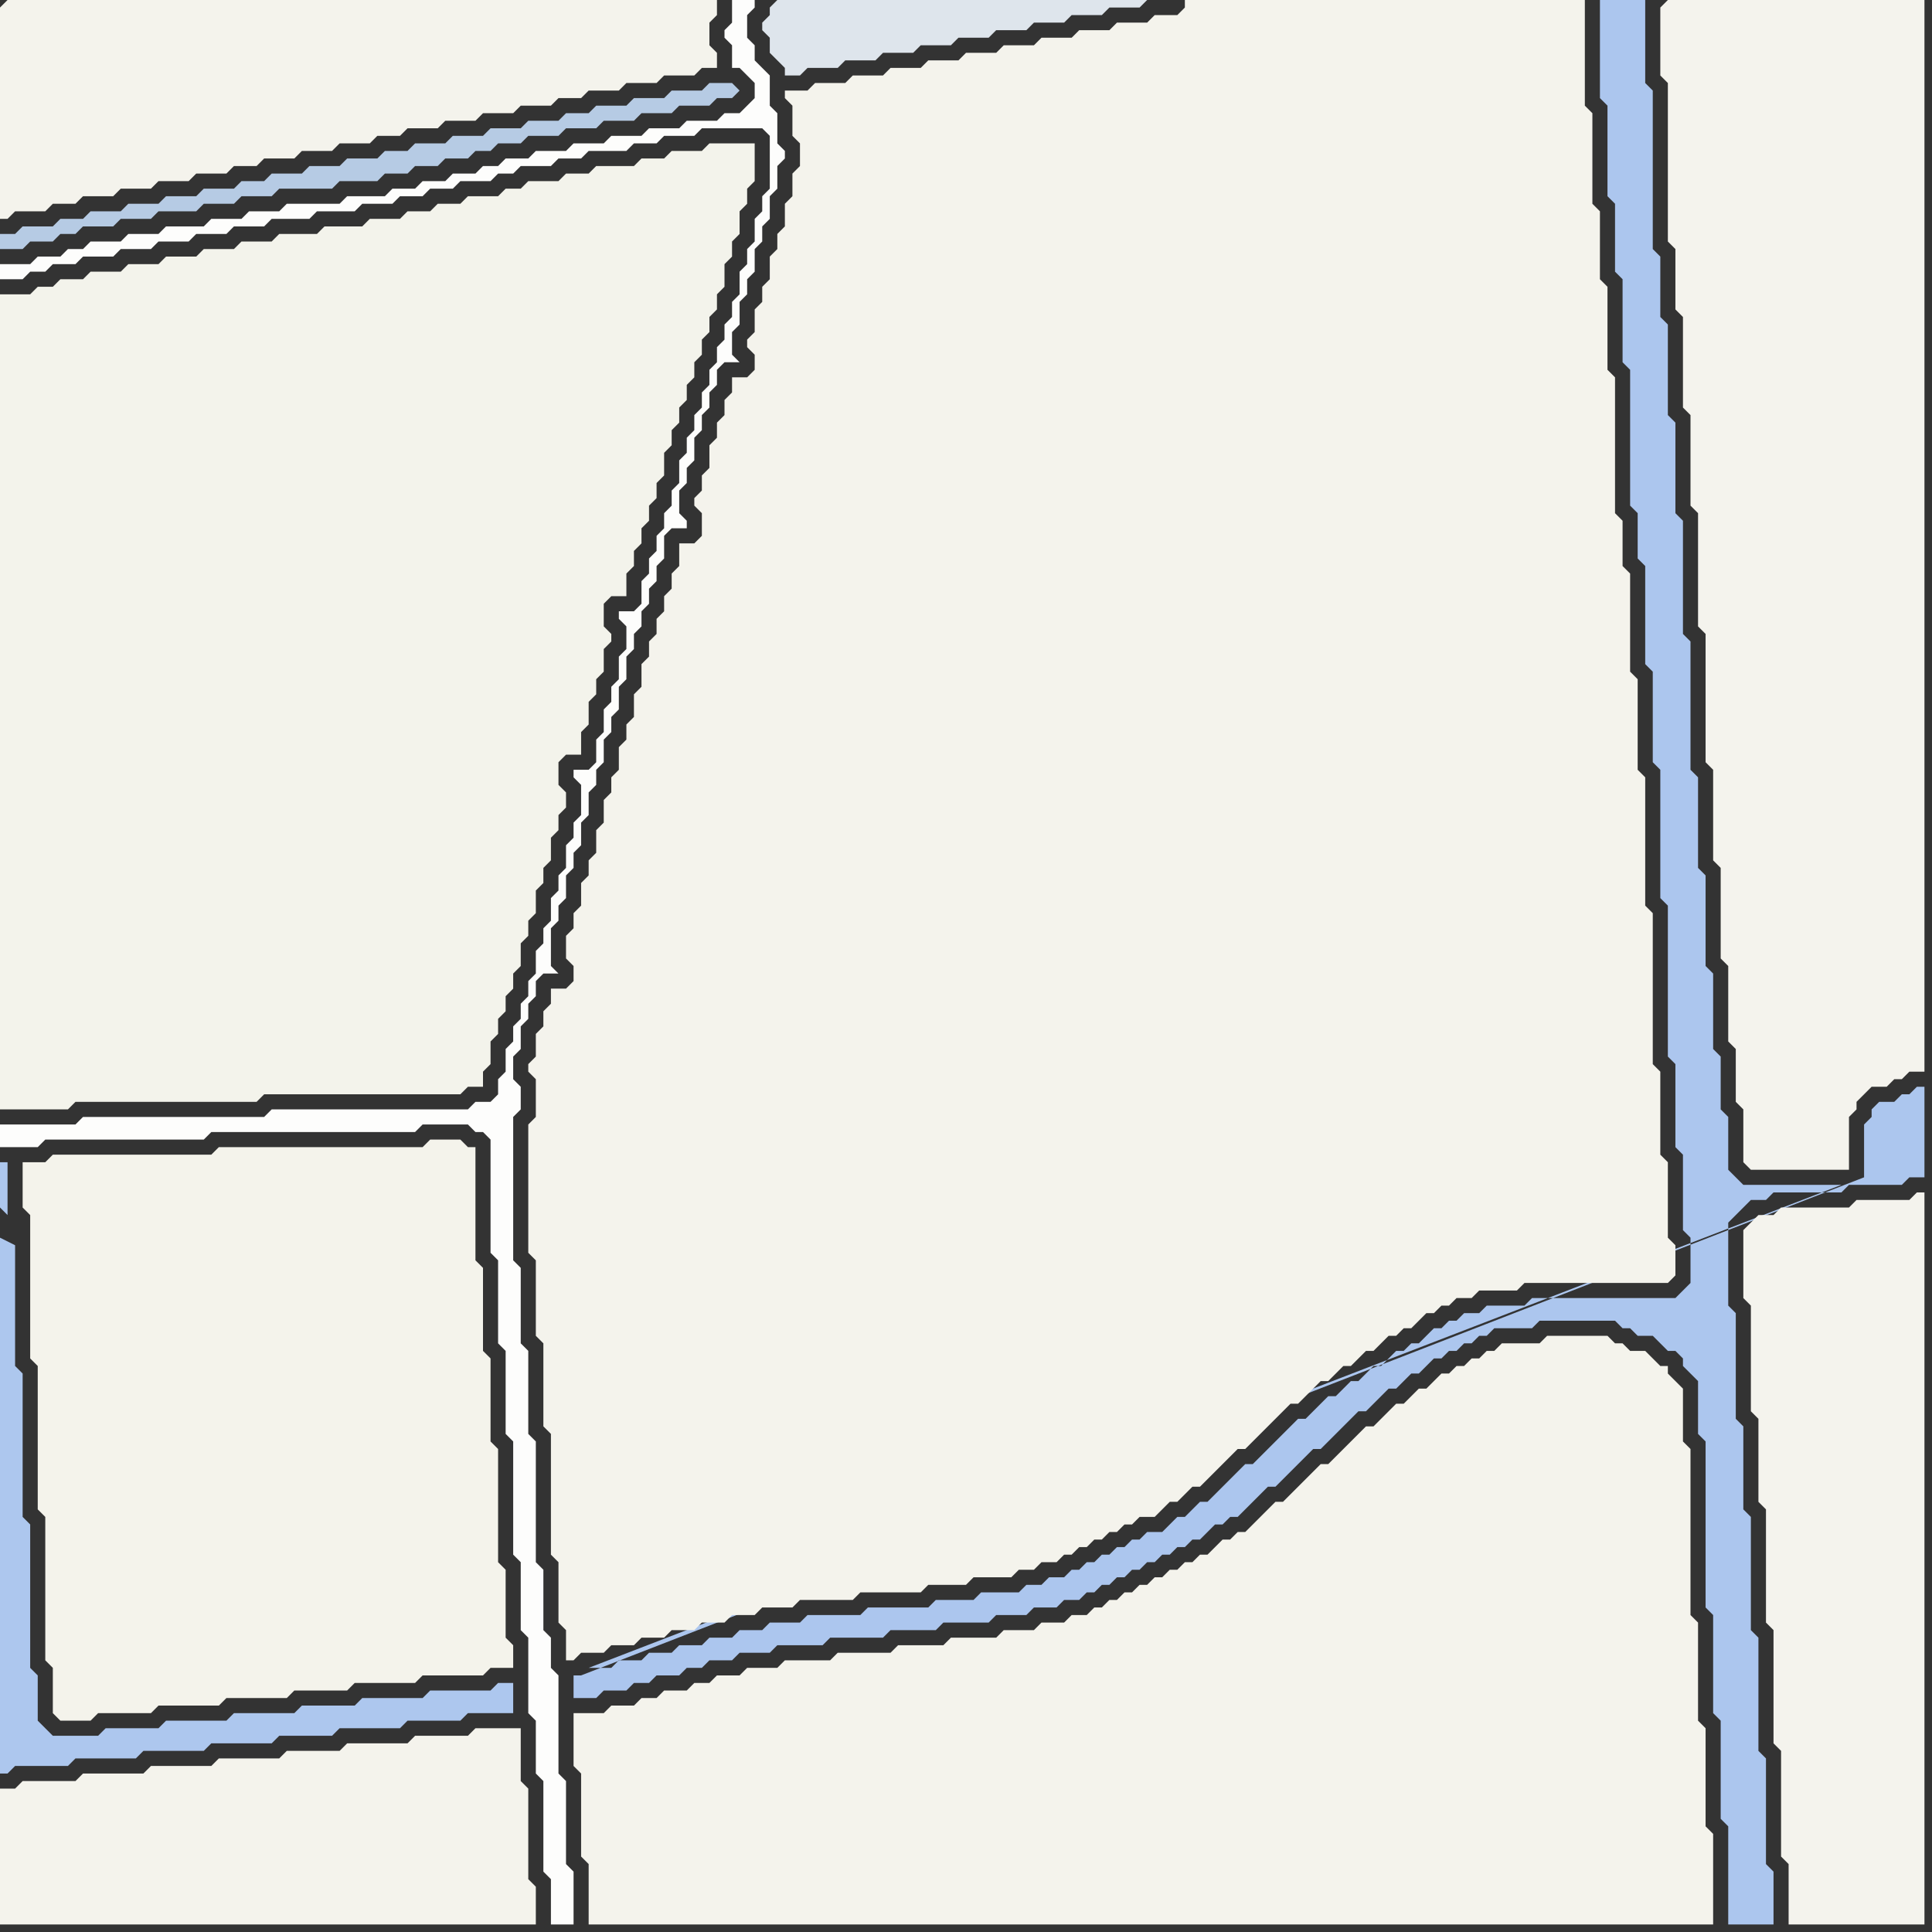 <svg width="256" height="256" xmlns="http://www.w3.org/2000/svg"><rect width="100%" height="100%" fill="#333333" stroke="none"/><script> 
var tempColor;
function hoverPath(evt){
obj = evt.target;
tempColor = obj.getAttribute("fill");
obj.setAttribute("fill","red");
//alert(tempColor);
//obj.setAttribute("stroke","red");}
function recoverPath(evt){
obj = evt.target;
obj.setAttribute("fill", tempColor);
//obj.setAttribute("stroke", tempColor);
}</script><path onmouseover="hoverPath(evt)" onmouseout="recoverPath(evt)" fill="rgb(244,243,236)" d="M  0,1l 0,28 1,0 1,-1 4,0 1,-1 3,0 1,-1 4,0 1,-1 4,0 1,-1 4,0 1,-1 4,0 1,-1 3,0 1,-1 4,0 1,-1 4,0 1,-1 4,0 1,-1 3,0 1,-1 4,0 1,-1 4,0 1,-1 4,0 1,-1 4,0 1,-1 3,0 1,-1 4,0 1,-1 4,0 1,-1 4,0 1,-1 2,0 0,-2 -1,-1 0,-3 1,-1 0,-2 -94,0 -1,1Z"/>
<path onmouseover="hoverPath(evt)" onmouseout="recoverPath(evt)" fill="rgb(173,199,238)" d="M  1,161l 0,-7 -1,0 0,6 1,1 -1,3 0,71 1,0 1,-1 7,0 1,-1 8,0 1,-1 8,0 1,-1 8,0 1,-1 7,0 1,-1 8,0 1,-1 7,0 1,-1 6,0 0,-4 -2,0 -1,1 -8,0 -1,1 -8,0 -1,1 -7,0 -1,1 -8,0 -1,1 -8,0 -1,1 -7,0 -1,1 -6,0 -1,-1 -1,-1 0,-6 -1,-1 0,-19 -1,-1 0,-19 -1,-1 0,-16 -2,-1 1,-3Z"/>
<path onmouseover="hoverPath(evt)" onmouseout="recoverPath(evt)" fill="rgb(243,243,235)" d="M  0,41l 0,106 9,0 1,-1 24,0 1,-1 26,0 1,-1 2,0 0,-2 1,-1 0,-3 1,-1 0,-2 1,-1 0,-2 1,-1 0,-2 1,-1 0,-3 1,-1 0,-2 1,-1 0,-3 1,-1 0,-2 1,-1 0,-3 1,-1 0,-2 1,-1 0,-2 -1,-1 0,-3 1,-1 2,0 0,-3 1,-1 0,-3 1,-1 0,-2 1,-1 0,-3 1,-1 0,-1 -1,-1 0,-3 1,-1 2,0 0,-3 1,-1 0,-2 1,-1 0,-2 1,-1 0,-2 1,-1 0,-2 1,-1 0,-3 1,-1 0,-2 1,-1 0,-2 1,-1 0,-2 1,-1 0,-2 1,-1 0,-2 1,-1 0,-2 1,-1 0,-2 1,-1 0,-3 1,-1 0,-2 1,-1 0,-3 1,-1 0,-2 1,-1 0,-5 -6,0 -1,1 -4,0 -1,1 -3,0 -1,1 -5,0 -1,1 -3,0 -1,1 -4,0 -1,1 -2,0 -1,1 -4,0 -1,1 -3,0 -1,1 -3,0 -1,1 -4,0 -1,1 -5,0 -1,1 -5,0 -1,1 -4,0 -1,1 -4,0 -1,1 -4,0 -1,1 -4,0 -1,1 -4,0 -1,1 -3,0 -1,1 -2,0 -1,1 -4,0Z"/>
<path onmouseover="hoverPath(evt)" onmouseout="recoverPath(evt)" fill="rgb(253,253,252)" d="M  2,149l -2,0 0,3 5,0 1,-1 21,0 1,-1 27,0 1,-1 6,0 1,1 1,0 1,1 0,15 1,1 0,11 1,1 0,11 1,1 0,15 1,1 0,9 1,1 0,10 1,1 0,7 1,1 0,12 1,1 0,6 3,0 0,-7 -1,-1 0,-11 -1,-1 0,-13 -1,-1 0,-4 -1,-1 0,-8 -1,-1 0,-16 -1,-1 0,-11 -1,-1 0,-10 -1,-1 0,-19 1,-1 0,-3 -1,-1 0,-3 1,-1 0,-3 1,-1 0,-2 1,-1 0,-2 1,-1 2,0 -1,-1 0,-5 1,-1 0,-2 1,-1 0,-3 1,-1 0,-2 1,-1 0,-3 1,-1 0,-3 1,-1 0,-2 1,-1 0,-3 1,-1 0,-2 1,-1 0,-3 1,-1 0,-3 1,-1 0,-2 1,-1 0,-2 1,-1 0,-2 1,-1 0,-2 1,-1 0,-3 1,-1 2,0 0,-1 -1,-1 0,-3 1,-1 0,-2 1,-1 0,-3 1,-1 0,-2 1,-1 0,-2 1,-1 0,-2 1,-1 2,0 -1,-1 0,-3 1,-1 0,-3 1,-1 0,-2 1,-1 0,-3 1,-1 0,-2 1,-1 0,-3 1,-1 0,-3 1,-1 0,-1 -1,-1 0,-4 -1,-1 0,-4 -1,-1 -1,-1 0,-2 -1,-1 0,-3 1,-1 0,-1 -3,0 0,3 -1,1 0,1 1,1 0,3 1,0 1,1 1,1 0,2 -1,1 -1,1 -2,0 -1,1 -4,0 -1,1 -4,0 -1,1 -4,0 -1,1 -4,0 -1,1 -4,0 -1,1 -3,0 -1,1 -2,0 -1,1 -3,0 -1,1 -3,0 -1,1 -3,0 -1,1 -5,0 -1,1 -7,0 -1,1 -4,0 -1,1 -4,0 -1,1 -5,0 -1,1 -4,0 -1,1 -4,0 -1,1 -2,0 -1,1 -3,0 -1,1 -4,0 0,2 3,0 1,-1 2,0 1,-1 3,0 1,-1 4,0 1,-1 4,0 1,-1 4,0 1,-1 4,0 1,-1 4,0 1,-1 5,0 1,-1 5,0 1,-1 4,0 1,-1 3,0 1,-1 3,0 1,-1 4,0 1,-1 2,0 1,-1 4,0 1,-1 3,0 1,-1 5,0 1,-1 3,0 1,-1 4,0 1,-1 8,0 1,1 0,7 -1,1 0,2 -1,1 0,3 -1,1 0,2 -1,1 0,3 -1,1 0,2 -1,1 0,2 -1,1 0,2 -1,1 0,2 -1,1 0,2 -1,1 0,2 -1,1 0,2 -1,1 0,3 -1,1 0,2 -1,1 0,2 -1,1 0,2 -1,1 0,2 -1,1 0,3 -1,1 -2,0 0,1 1,1 0,3 -1,1 0,3 -1,1 0,2 -1,1 0,3 -1,1 0,3 -1,1 -2,0 0,1 1,1 0,4 -1,1 0,2 -1,1 0,3 -1,1 0,2 -1,1 0,3 -1,1 0,2 -1,1 0,3 -1,1 0,2 -1,1 0,2 -1,1 0,2 -1,1 0,3 -1,1 0,2 -1,1 -2,0 -1,1 -26,0 -1,1 -24,0 -1,1Z"/>
<path onmouseover="hoverPath(evt)" onmouseout="recoverPath(evt)" fill="rgb(244,243,236)" d="M  2,237l -2,0 0,18 71,0 0,-5 -1,-1 0,-12 -1,-1 0,-7 -6,0 -1,1 -7,0 -1,1 -8,0 -1,1 -7,0 -1,1 -8,0 -1,1 -8,0 -1,1 -8,0 -1,1 -7,0 -1,1Z"/>
<path onmouseover="hoverPath(evt)" onmouseout="recoverPath(evt)" fill="rgb(244,243,235)" d="M  3,156l 0,4 1,1 0,19 1,1 0,19 1,1 0,19 1,1 0,6 1,1 4,0 1,-1 7,0 1,-1 8,0 1,-1 8,0 1,-1 7,0 1,-1 8,0 1,-1 8,0 1,-1 3,0 0,-3 -1,-1 0,-9 -1,-1 0,-15 -1,-1 0,-11 -1,-1 0,-11 -1,-1 0,-15 -1,0 -1,-1 -4,0 -1,1 -27,0 -1,1 -21,0 -1,1 -3,0Z"/>
<path onmouseover="hoverPath(evt)" onmouseout="recoverPath(evt)" fill="rgb(172,198,238)" d="M  77,222l -1,0 0,3 3,0 1,-1 3,0 1,-1 2,0 1,-1 3,0 1,-1 2,0 1,-1 3,0 1,-1 4,0 1,-1 6,0 1,-1 7,0 1,-1 6,0 1,-1 6,0 1,-1 4,0 1,-1 3,0 1,-1 2,0 1,-1 1,0 1,-1 1,0 1,-1 1,0 1,-1 1,0 1,-1 1,0 1,-1 1,0 1,-1 1,0 1,-1 1,0 1,-1 1,-1 1,0 1,-1 1,0 1,-1 1,-1 1,-1 1,-1 1,0 1,-1 4,-4 1,0 1,-1 1,-1 1,-1 1,-1 1,-1 1,0 1,-1 1,-1 1,-1 1,0 1,-1 1,-1 1,0 1,-1 1,-1 1,0 1,-1 1,0 1,-1 1,0 1,-1 1,0 1,-1 5,0 1,-1 10,0 1,1 1,0 1,1 2,0 1,1 1,1 1,0 1,1 0,1 1,1 1,1 0,7 1,1 0,22 1,1 0,13 1,1 0,13 1,1 0,13 6,0 0,-7 -1,-1 0,-14 -1,-1 0,-15 -1,-1 0,-15 -1,-1 0,-11 -1,-1 0,-14 -1,-1 0,-11 1,-1 1,-1 1,-1 2,0 1,-1 9,0 1,-1 7,0 1,-1 2,0 0,-12 -1,0 -1,1 -1,0 -1,1 -2,0 -1,1 0,1 -1,1 0,7 -170,66 167,-65 -13,0 -1,-1 -1,-1 0,-7 -1,-1 0,-7 -1,-1 0,-10 -1,-1 0,-12 -1,-1 0,-12 -1,-1 0,-17 -1,-1 0,-15 -1,-1 0,-12 -1,-1 0,-12 -1,-1 0,-8 -1,-1 0,-21 -1,-1 0,-11 -6,0 0,13 1,1 0,12 1,1 0,9 1,1 0,11 1,1 0,18 1,1 0,6 1,1 0,13 1,1 0,12 1,1 0,17 1,1 0,20 1,1 0,11 1,1 0,10 1,1 0,6 -1,1 -1,1 -19,0 -1,1 -5,0 -1,1 -2,0 -1,1 -1,0 -1,1 -1,0 -1,1 -1,1 -1,0 -1,1 -1,0 -1,1 -1,1 -1,0 -1,1 -1,1 -1,0 -1,1 -1,1 -1,0 -1,1 -1,1 -1,1 -1,0 -1,1 -1,1 -1,1 -1,1 -1,1 -1,1 -1,0 -1,1 -1,1 -1,1 -1,1 -1,1 -1,0 -1,1 -1,1 -1,0 -1,1 -1,1 -2,0 -1,1 -1,0 -1,1 -1,0 -1,1 -1,0 -1,1 -1,0 -1,1 -1,0 -1,1 -2,0 -1,1 -2,0 -1,1 -5,0 -1,1 -5,0 -1,1 -8,0 -1,1 -7,0 -1,1 -4,0 -1,1 -3,0 -1,1 -3,0 -1,1 -3,0 -1,1 -3,0 -1,1 -3,0 -1,1 -3,0 166,-64 -167,65Z"/>
<path onmouseover="hoverPath(evt)" onmouseout="recoverPath(evt)" fill="rgb(244,243,236)" d="M  77,227l -1,0 0,7 1,1 0,11 1,1 0,8 149,0 0,-12 -1,-1 0,-13 -1,-1 0,-13 -1,-1 0,-22 -1,-1 0,-7 -1,-1 -1,-1 0,-1 -1,0 -1,-1 -1,-1 -2,0 -1,-1 -1,0 -1,-1 -8,0 -1,1 -5,0 -1,1 -1,0 -1,1 -1,0 -1,1 -1,0 -1,1 -1,0 -1,1 -1,1 -1,0 -1,1 -1,1 -1,0 -1,1 -1,1 -1,1 -1,0 -1,1 -1,1 -1,1 -1,1 -1,1 -1,0 -1,1 -1,1 -1,1 -1,1 -1,1 -1,0 -1,1 -1,1 -1,1 -1,1 -1,0 -1,1 -1,0 -1,1 -1,1 -1,0 -1,1 -1,0 -1,1 -1,0 -1,1 -1,0 -1,1 -1,0 -1,1 -1,0 -1,1 -1,0 -1,1 -1,0 -1,1 -2,0 -1,1 -3,0 -1,1 -4,0 -1,1 -6,0 -1,1 -6,0 -1,1 -7,0 -1,1 -6,0 -1,1 -4,0 -1,1 -3,0 -1,1 -2,0 -1,1 -3,0 -1,1 -2,0 -1,1 -3,0 -1,1Z"/>
<path onmouseover="hoverPath(evt)" onmouseout="recoverPath(evt)" fill="rgb(182,203,228)" d="M  93,12l -4,0 -1,1 -4,0 -1,1 -4,0 -1,1 -3,0 -1,1 -4,0 -1,1 -4,0 -1,1 -4,0 -1,1 -4,0 -1,1 -3,0 -1,1 -4,0 -1,1 -4,0 -1,1 -4,0 -1,1 -3,0 -1,1 -4,0 -1,1 -4,0 -1,1 -4,0 -1,1 -4,0 -1,1 -3,0 -1,1 -4,0 -1,1 -2,0 0,2 3,0 1,-1 3,0 1,-1 2,0 1,-1 4,0 1,-1 4,0 1,-1 5,0 1,-1 4,0 1,-1 4,0 1,-1 7,0 1,-1 5,0 1,-1 3,0 1,-1 3,0 1,-1 3,0 1,-1 2,0 1,-1 3,0 1,-1 4,0 1,-1 4,0 1,-1 4,0 1,-1 4,0 1,-1 4,0 1,-1 2,0 1,-1 -1,-1 -3,0 -1,1Z"/>
<path onmouseover="hoverPath(evt)" onmouseout="recoverPath(evt)" fill="rgb(222,229,236)" d="M  102,1l 0,1 -1,1 0,1 1,1 0,2 1,1 1,1 0,1 2,0 1,-1 4,0 1,-1 4,0 1,-1 4,0 1,-1 4,0 1,-1 4,0 1,-1 4,0 1,-1 4,0 1,-1 4,0 1,-1 4,0 1,-1 -49,0 -1,1Z"/>
<path onmouseover="hoverPath(evt)" onmouseout="recoverPath(evt)" fill="rgb(244,243,236)" d="M  105,12l -1,0 0,1 1,1 0,4 1,1 0,3 -1,1 0,3 -1,1 0,3 -1,1 0,2 -1,1 0,3 -1,1 0,2 -1,1 0,3 -1,1 0,1 1,1 0,2 -1,1 -2,0 0,2 -1,1 0,2 -1,1 0,2 -1,1 0,3 -1,1 0,2 -1,1 0,1 1,1 0,3 -1,1 -2,0 0,3 -1,1 0,2 -1,1 0,2 -1,1 0,2 -1,1 0,2 -1,1 0,3 -1,1 0,3 -1,1 0,2 -1,1 0,3 -1,1 0,2 -1,1 0,3 -1,1 0,3 -1,1 0,2 -1,1 0,3 -1,1 0,2 -1,1 0,3 1,1 0,2 -1,1 -2,0 0,2 -1,1 0,2 -1,1 0,3 -1,1 0,1 1,1 0,5 -1,1 0,17 1,1 0,10 1,1 0,11 1,1 0,16 1,1 0,8 1,1 0,4 1,0 1,-1 3,0 1,-1 3,0 1,-1 3,0 1,-1 3,0 1,-1 3,0 1,-1 3,0 1,-1 4,0 1,-1 7,0 1,-1 8,0 1,-1 5,0 1,-1 5,0 1,-1 2,0 1,-1 2,0 1,-1 1,0 1,-1 1,0 1,-1 1,0 1,-1 1,0 1,-1 1,0 1,-1 2,0 1,-1 1,-1 1,0 1,-1 1,-1 1,0 1,-1 1,-1 2,-2 1,-1 1,0 1,-1 1,-1 1,-1 2,-2 1,-1 1,0 1,-1 1,-1 1,-1 1,0 1,-1 1,-1 1,0 1,-1 1,-1 1,0 1,-1 1,-1 1,0 1,-1 1,0 1,-1 1,-1 1,0 1,-1 1,0 1,-1 2,0 1,-1 5,0 1,-1 19,0 1,-1 0,-4 -1,-1 0,-10 -1,-1 0,-11 -1,-1 0,-20 -1,-1 0,-17 -1,-1 0,-12 -1,-1 0,-13 -1,-1 0,-6 -1,-1 0,-18 -1,-1 0,-11 -1,-1 0,-9 -1,-1 0,-12 -1,-1 0,-14 -53,0 0,1 -1,1 -3,0 -1,1 -4,0 -1,1 -4,0 -1,1 -4,0 -1,1 -4,0 -1,1 -4,0 -1,1 -4,0 -1,1 -4,0 -1,1 -4,0 -1,1 -4,0 -1,1Z"/>
<path onmouseover="hoverPath(evt)" onmouseout="recoverPath(evt)" fill="rgb(244,243,237)" d="M  220,1l 0,9 1,1 0,21 1,1 0,8 1,1 0,12 1,1 0,12 1,1 0,15 1,1 0,17 1,1 0,12 1,1 0,12 1,1 0,10 1,1 0,7 1,1 0,7 1,1 13,0 0,-7 1,-1 0,-1 1,-1 1,-1 2,0 1,-1 1,0 1,-1 2,0 0,-142 -34,0 -1,1Z"/>
<path onmouseover="hoverPath(evt)" onmouseout="recoverPath(evt)" fill="rgb(244,243,237)" d="M  232,162l -1,1 0,9 1,1 0,14 1,1 0,11 1,1 0,15 1,1 0,15 1,1 0,14 1,1 0,8 18,0 0,-97 -1,0 -1,1 -7,0 -1,1 -9,0 -1,1 -2,0 -1,1Z"/>
</svg>